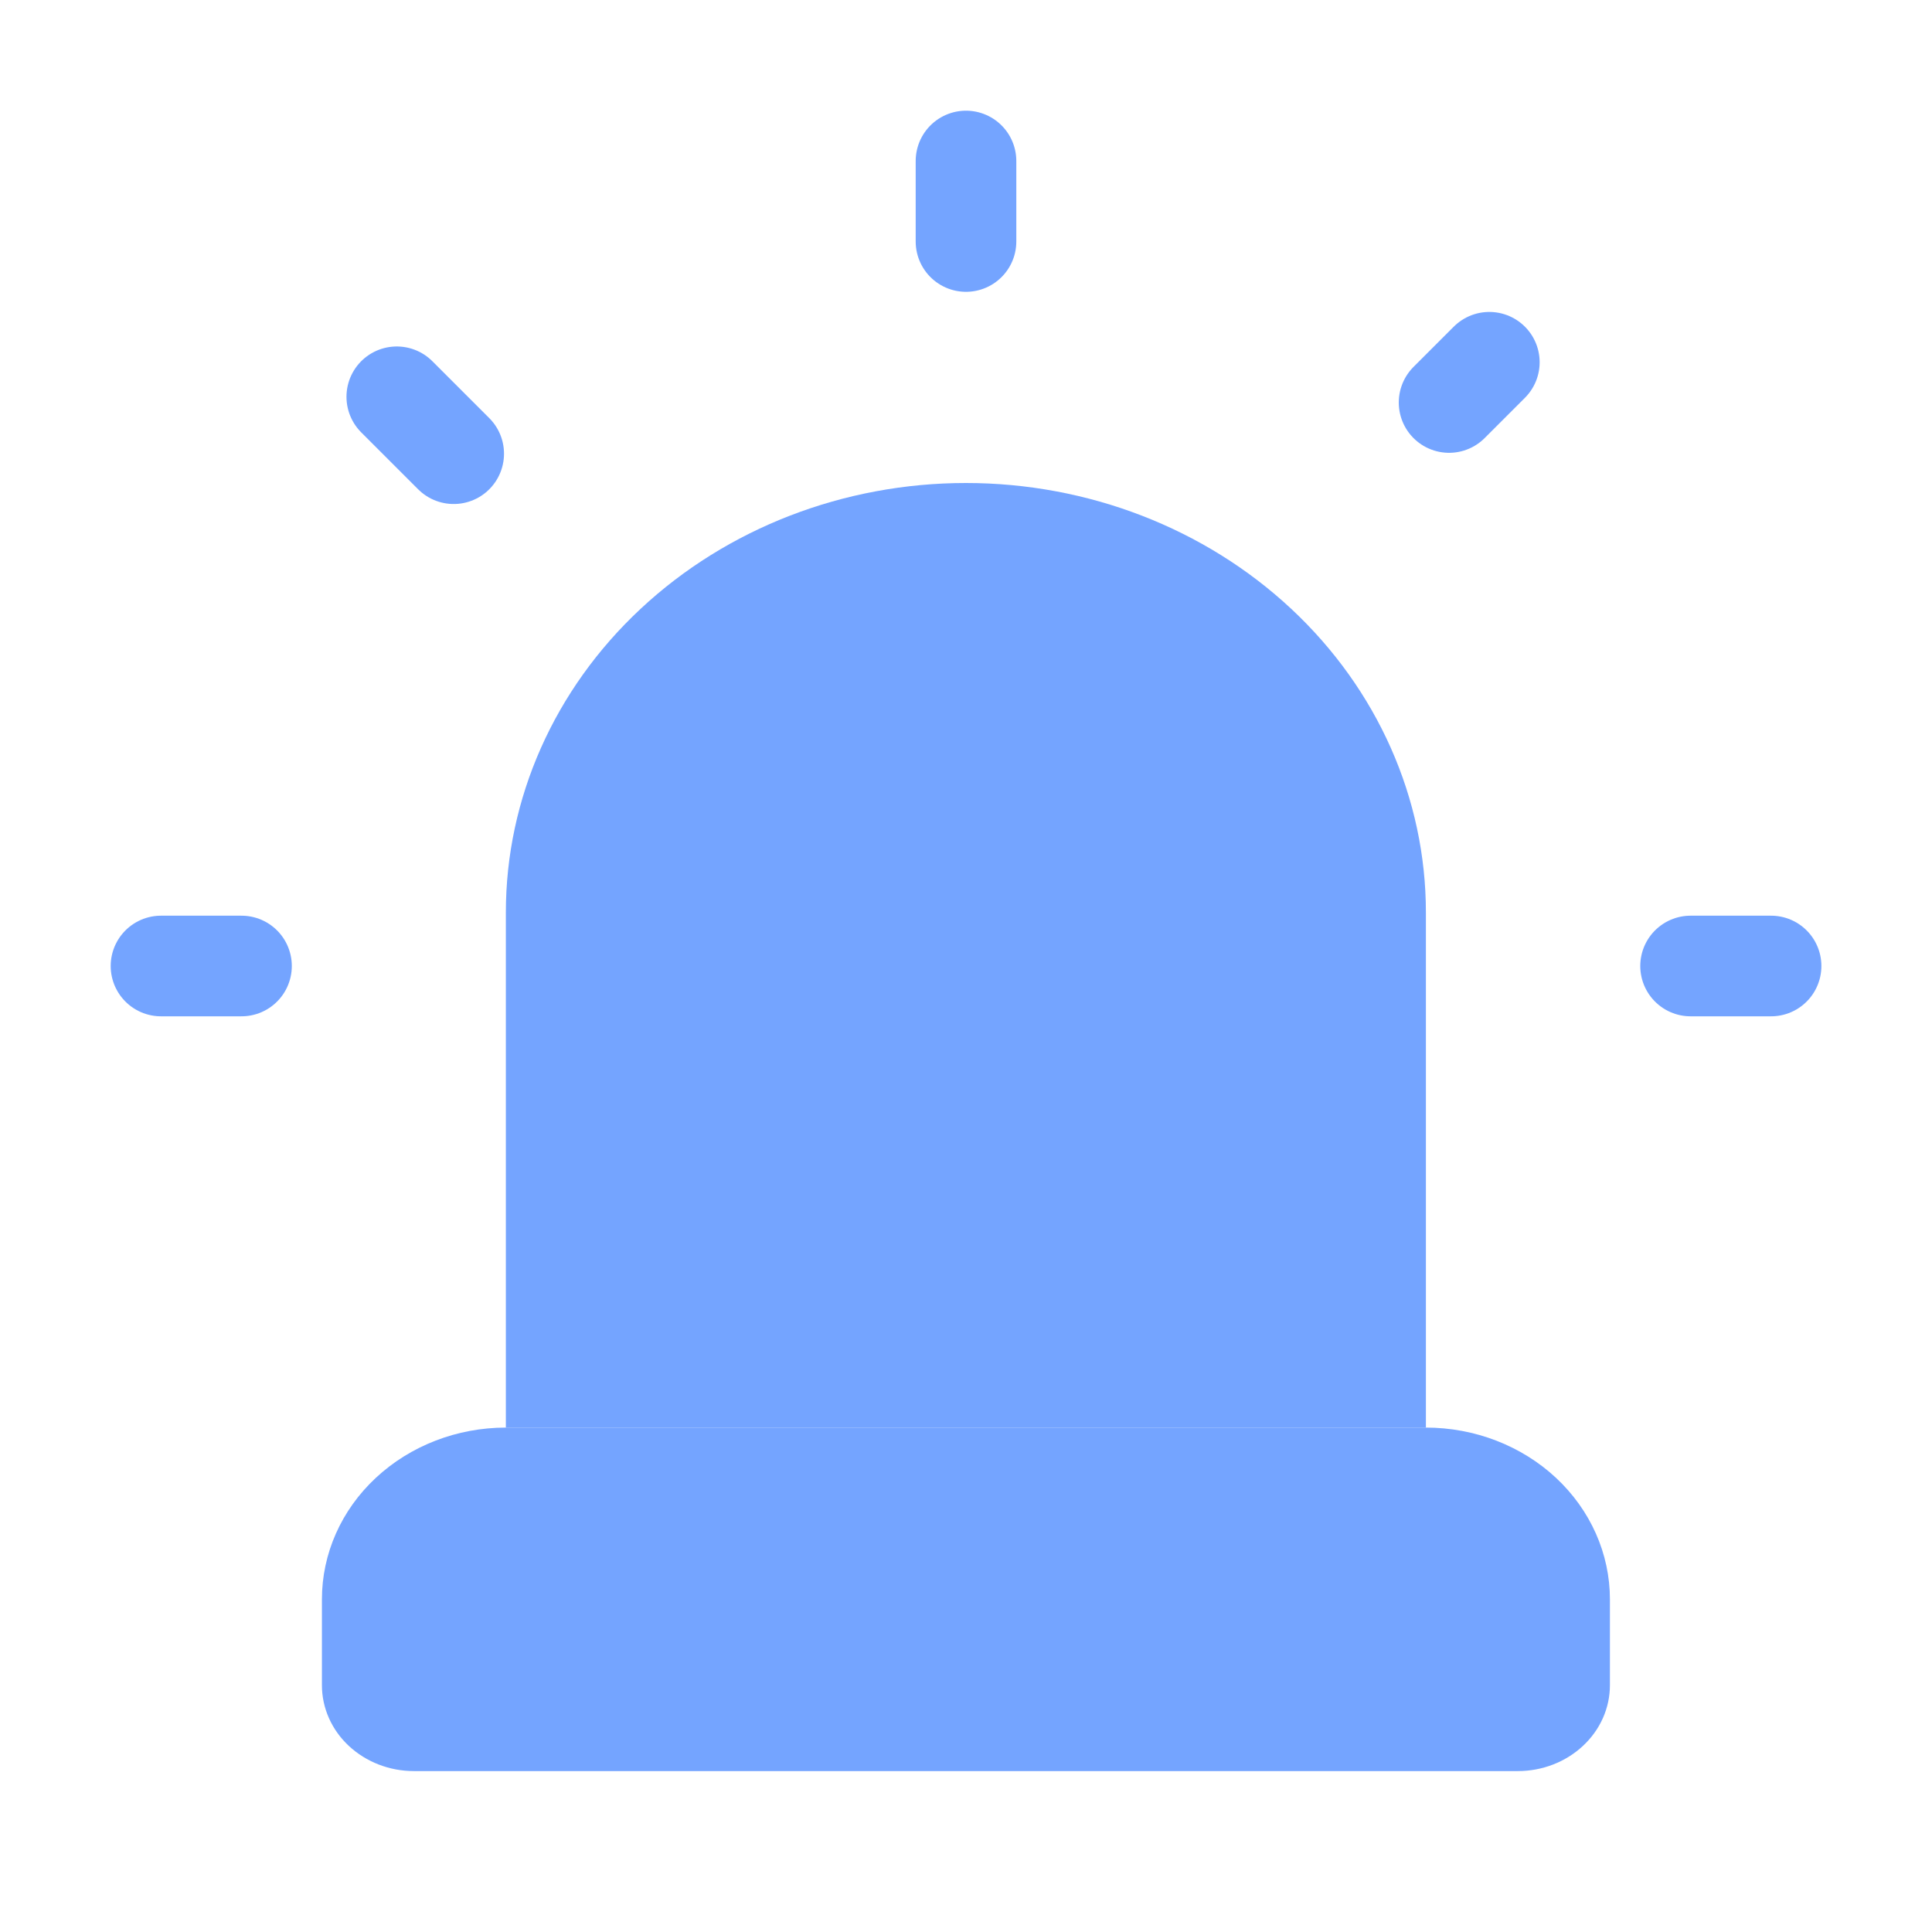 <svg width="24" height="24" viewBox="0 0 24 24" fill="none" xmlns="http://www.w3.org/2000/svg">
<path d="M21.001 12H22.001M18.501 4.5L18.001 5M2 12H3M12 2V3M4.929 4.929L5.636 5.636" stroke="#74A4FF" stroke-width="1.25" stroke-linecap="round" stroke-linejoin="round"/>
<path d="M6.284 17.734V11.334C6.284 9.919 6.886 8.563 7.958 7.563C9.03 6.562 10.483 6 11.999 6C13.514 6 14.968 6.562 16.04 7.563C17.111 8.563 17.713 9.919 17.713 11.334V17.734" fill="#74A4FF"/>
<path d="M3.999 20.934C3.999 21.217 4.119 21.488 4.333 21.688C4.548 21.888 4.838 22.001 5.141 22.001H18.856C19.159 22.001 19.45 21.888 19.664 21.688C19.879 21.488 19.999 21.217 19.999 20.934V19.867C19.999 19.301 19.758 18.759 19.33 18.359C18.901 17.959 18.32 17.734 17.713 17.734H6.284C5.678 17.734 5.097 17.959 4.668 18.359C4.239 18.759 3.999 19.301 3.999 19.867V20.934Z" fill="#74A4FF"/>
<path d="M11.999 11.334V17.734V11.334Z" fill="#74A4FF"/>
</svg>
